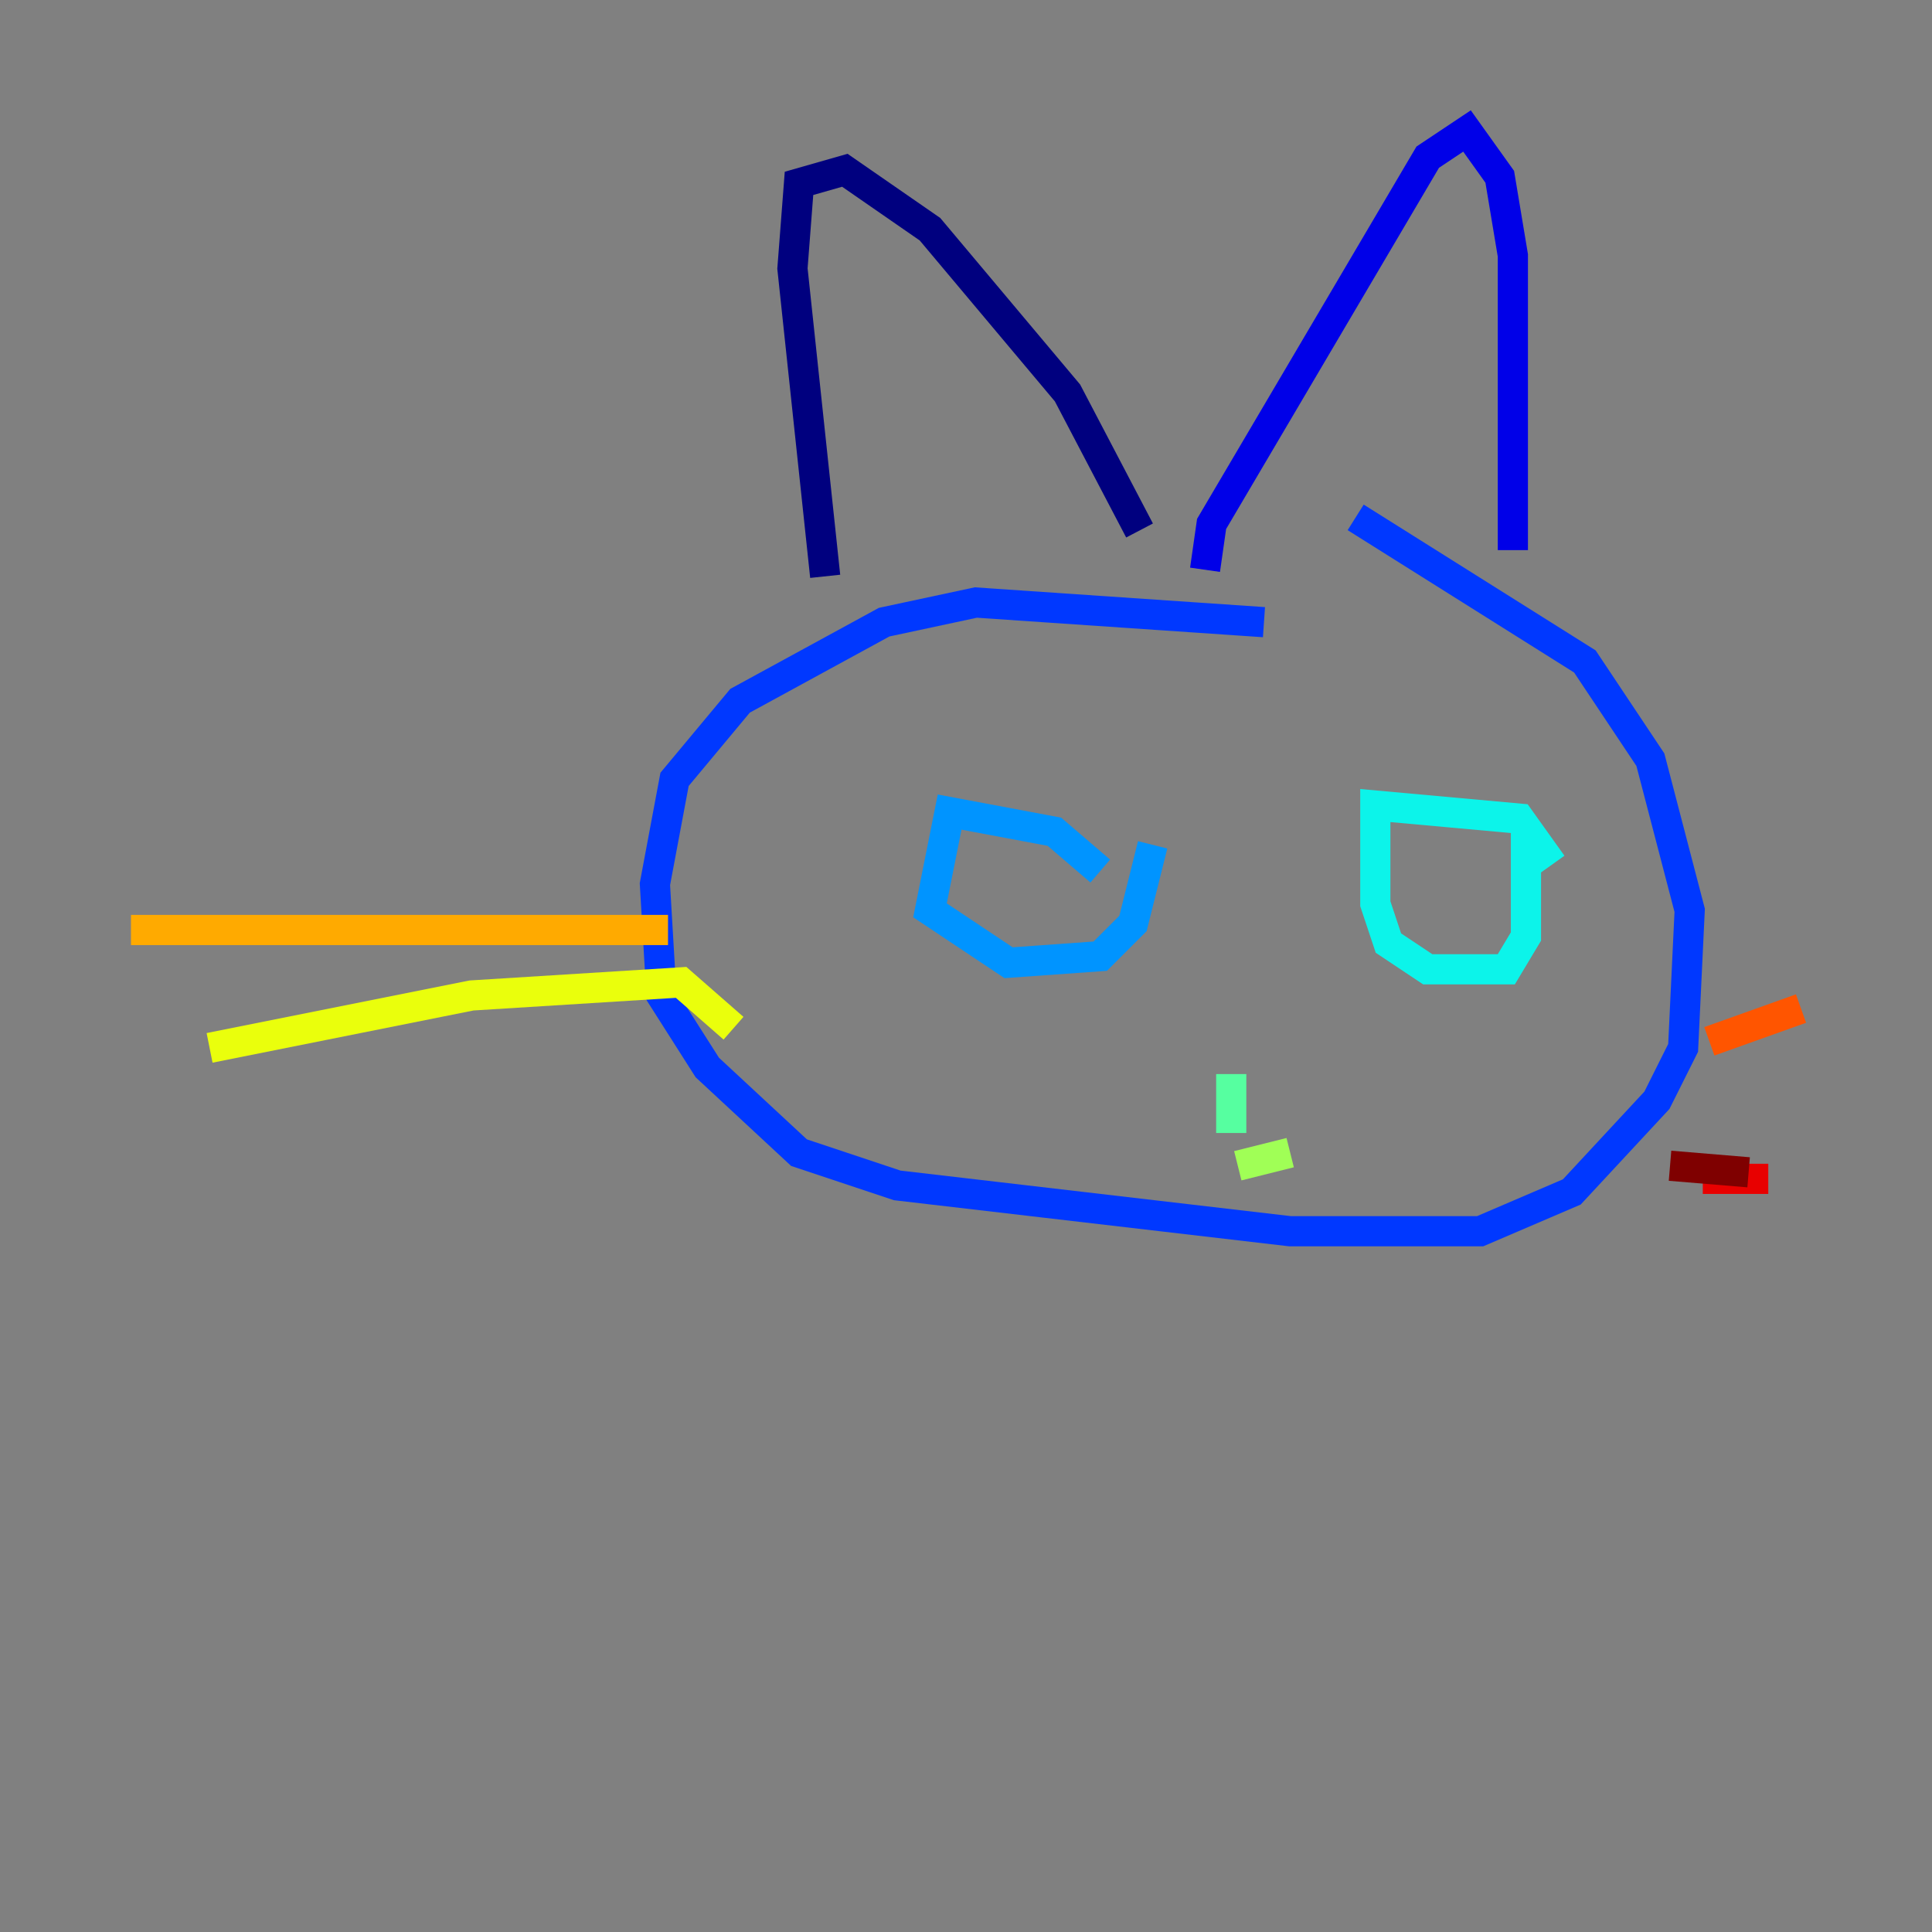 <?xml version="1.0" encoding="utf-8" ?>
<svg baseProfile="tiny" height="128" version="1.2" viewBox="0,0,128,128" width="128" xmlns="http://www.w3.org/2000/svg" xmlns:ev="http://www.w3.org/2001/xml-events" xmlns:xlink="http://www.w3.org/1999/xlink"><rect x="0" y="0" width="128" height="128" fill="#808080" stroke="none"/><defs /><polyline fill="none" points="54.671,38.183 52.502,17.79 52.936,12.149 55.973,11.281 61.614,15.186 70.725,26.034 75.498,35.146" stroke="#00007f" stroke-width="2" /><polyline fill="none" points="79.837,37.749 80.271,34.712 94.59,10.414 97.193,8.678 99.363,11.715 100.231,16.922 100.231,36.447" stroke="#0000e8" stroke-width="2" /><polyline fill="none" points="83.742,41.22 64.651,39.919 58.576,41.22 49.031,46.427 44.691,51.634 43.39,58.576 43.824,65.953 46.861,70.725 52.936,76.366 59.444,78.536 85.478,81.573 98.061,81.573 104.136,78.969 109.776,72.895 111.512,69.424 111.946,60.312 109.342,50.332 105.003,43.824 89.817,34.278" stroke="#0038ff" stroke-width="2" /><polyline fill="none" points="72.895,57.709 69.858,55.105 62.915,53.803 61.614,60.312 66.82,63.783 72.895,63.349 75.064,61.18 76.366,55.973" stroke="#0094ff" stroke-width="2" /><polyline fill="none" points="102.834,57.275 100.664,54.237 91.119,53.37 91.119,59.878 91.986,62.481 94.59,64.217 99.797,64.217 101.098,62.047 101.098,55.105" stroke="#0cf4ea" stroke-width="2" /><polyline fill="none" points="81.573,71.159 81.573,75.064" stroke="#56ffa0" stroke-width="2" /><polyline fill="none" points="82.007,77.234 85.478,76.366" stroke="#a0ff56" stroke-width="2" /><polyline fill="none" points="48.597,68.122 45.125,65.085 31.241,65.953 13.885,69.424" stroke="#eaff0c" stroke-width="2" /><polyline fill="none" points="44.258,61.614 8.678,61.614" stroke="#ffaa00" stroke-width="2" /><polyline fill="none" points="113.248,68.99 119.322,66.82" stroke="#ff5500" stroke-width="2" /><polyline fill="none" points="112.814,78.102 117.153,78.102" stroke="#e80000" stroke-width="2" /><polyline fill="none" points="110.644,77.234 115.851,77.668" stroke="#7f0000" stroke-width="2" /></svg>